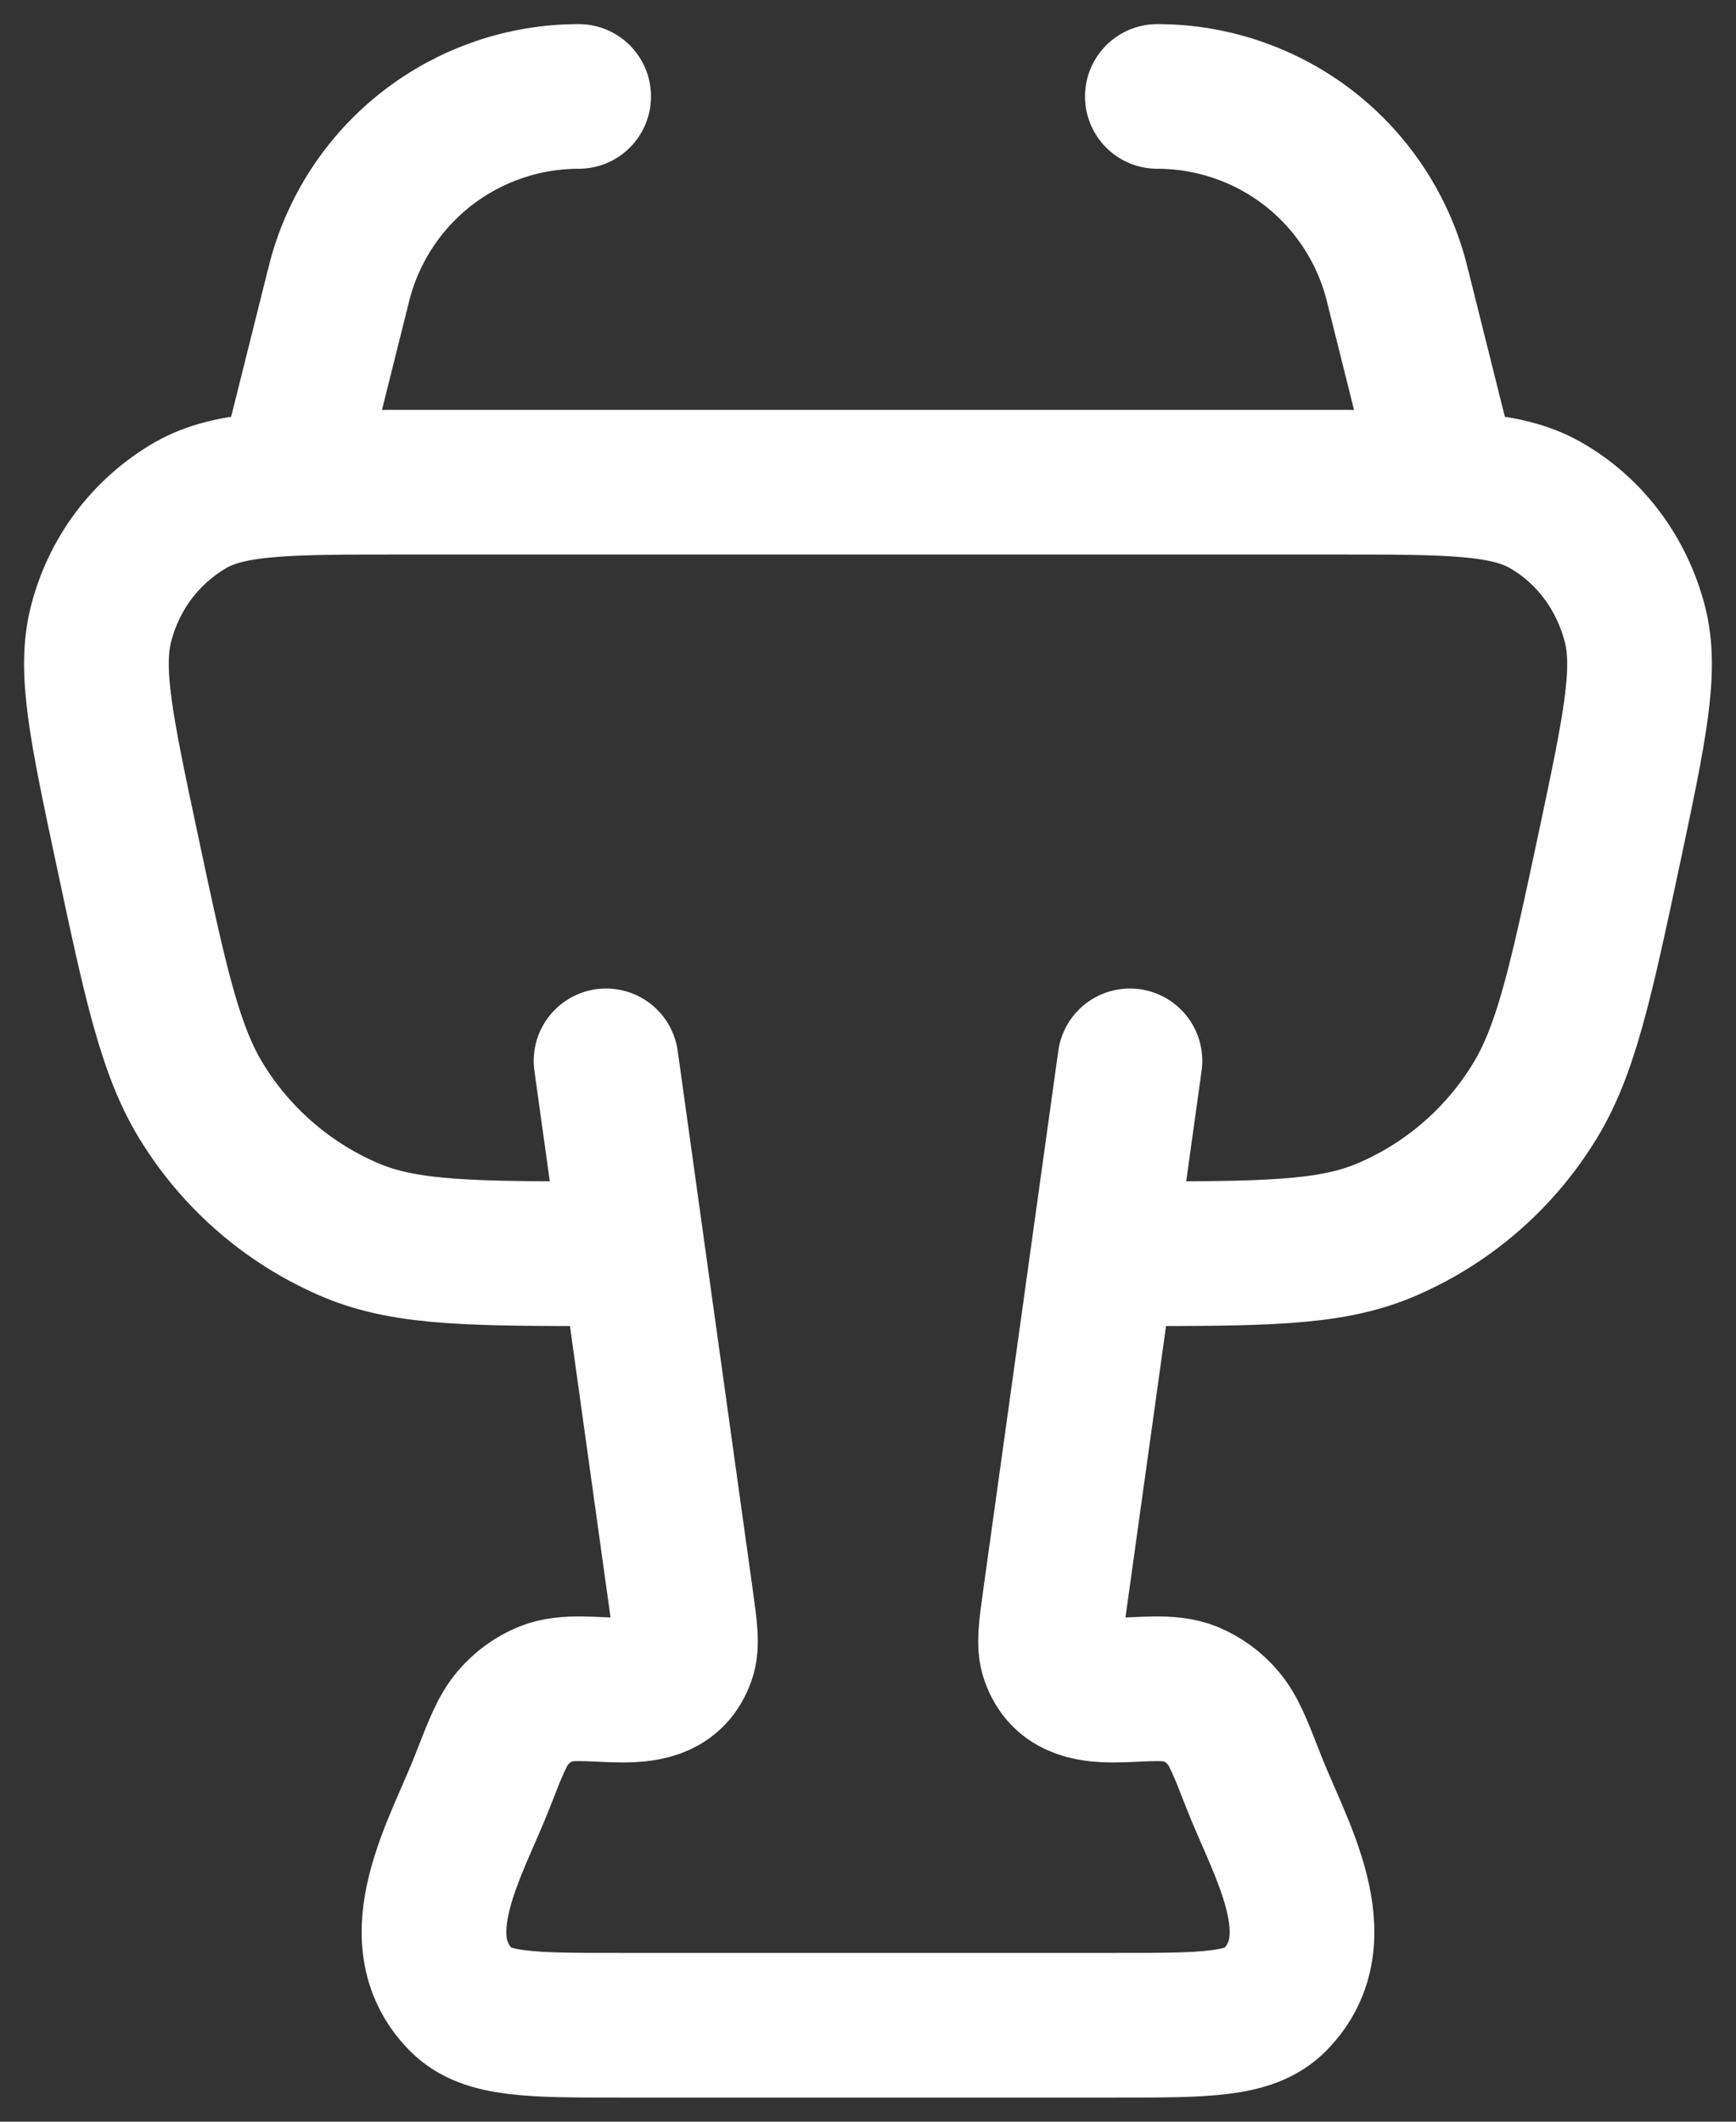 <svg width="18" height="22" viewBox="0 0 18 22" fill="none" xmlns="http://www.w3.org/2000/svg">
<rect x="0" y="0" width="18" height="22" fill="#333333" stroke="none"/>
<path d="M6.294 13C4.92 13 4.232 13 3.657 12.764C3.016 12.497 2.474 12.037 2.106 11.449C1.763 10.906 1.612 10.195 1.31 8.774C1.052 7.558 0.923 6.951 1.048 6.469C1.113 6.212 1.229 5.97 1.388 5.758C1.548 5.546 1.749 5.369 1.979 5.236C2.395 5 2.983 5 4.159 5H13.842C15.017 5 15.605 5 16.021 5.236C16.478 5.494 16.814 5.94 16.951 6.469C17.077 6.951 16.948 7.559 16.691 8.774C16.388 10.195 16.237 10.906 15.894 11.449C15.526 12.038 14.984 12.498 14.343 12.764C13.768 13 13.08 13 11.706 13M3 5L3.515 2.94C3.654 2.386 3.973 1.894 4.424 1.542C4.874 1.191 5.429 1 6 1M15 5L14.485 2.94C14.347 2.386 14.027 1.894 13.577 1.542C13.126 1.191 12.572 1 12 1" stroke="white" stroke-width="1.5" stroke-linecap="round" stroke-linejoin="round"/>
<path d="M6.284 11L7.06 16.573C7.105 16.895 7.128 17.057 7.083 17.183C6.877 17.765 6.088 17.387 5.661 17.563C5.529 17.617 5.413 17.703 5.32 17.811C5.208 17.941 5.139 18.119 5 18.476C4.739 19.15 4.15 20.099 4.783 20.738C5.043 21 5.503 21 6.423 21H11.576C12.497 21 12.958 21 13.217 20.738C13.85 20.098 13.261 19.15 13 18.476C12.861 18.119 12.792 17.941 12.68 17.811C12.588 17.703 12.472 17.618 12.34 17.563C11.912 17.387 11.123 17.765 10.917 17.183C10.872 17.057 10.895 16.895 10.94 16.573L11.716 11" stroke="white" stroke-width="1.5" stroke-linecap="round" stroke-linejoin="round"/>
</svg>
